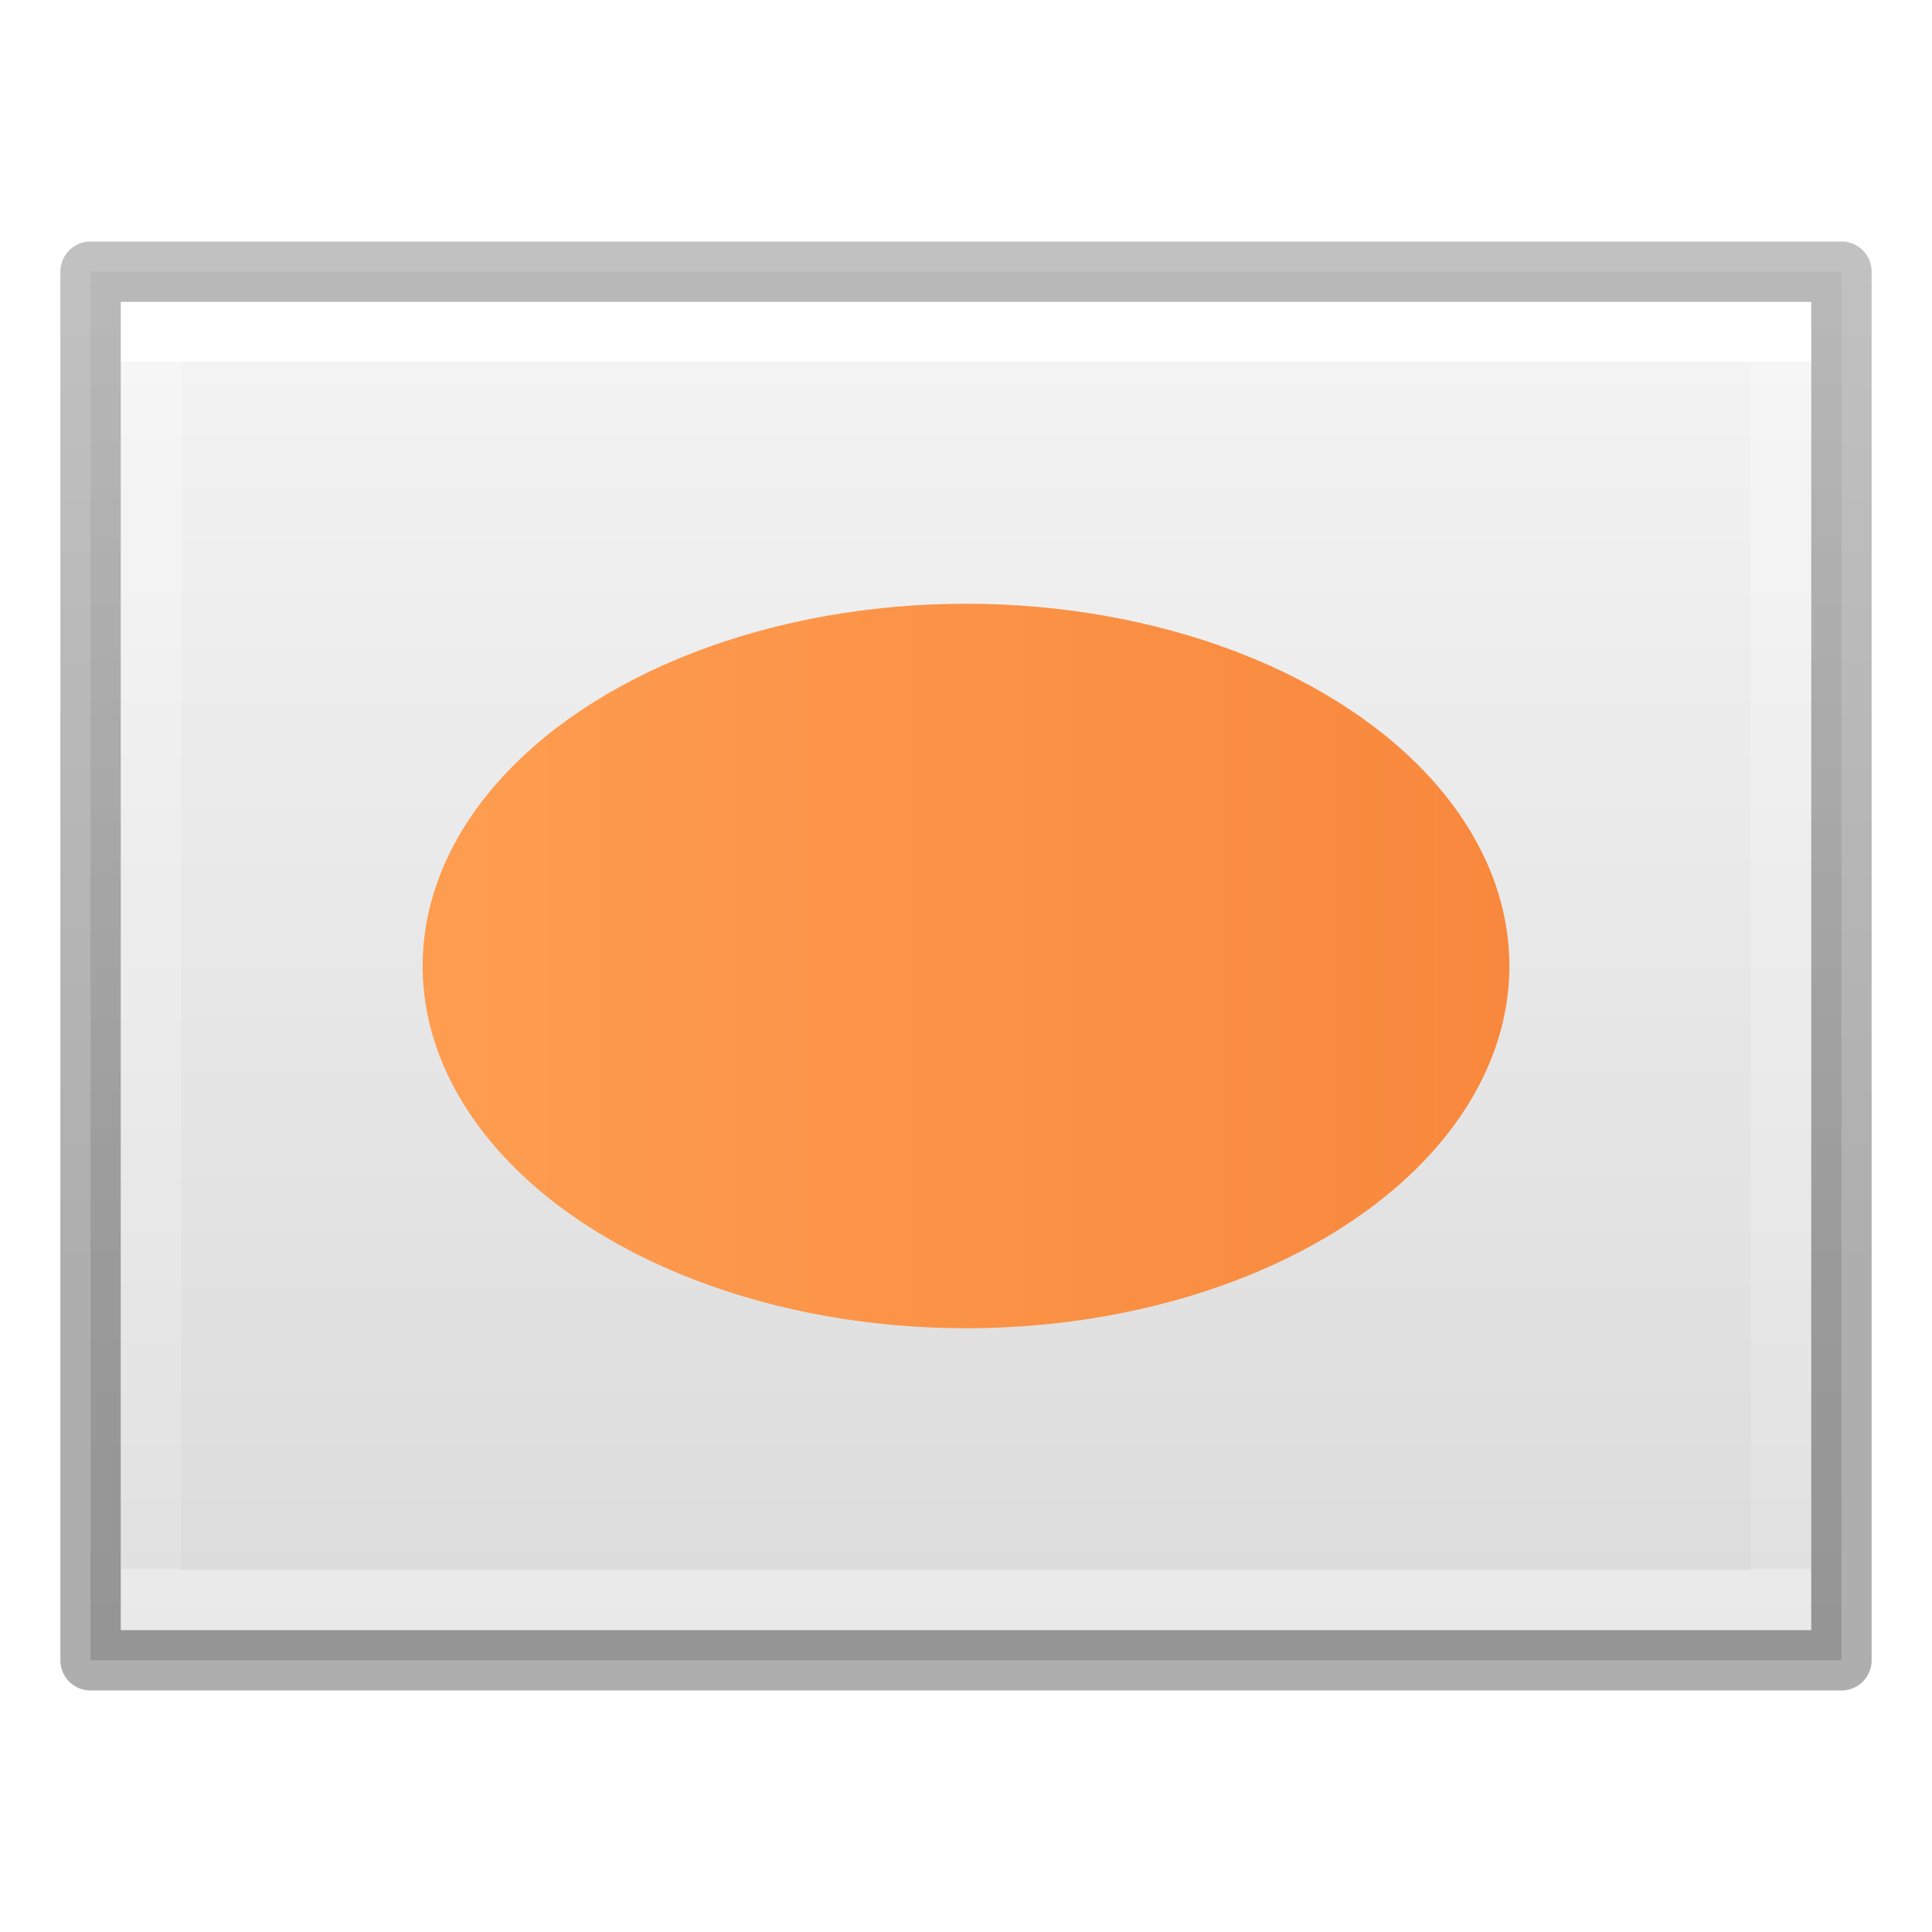 <svg height="32" viewBox="0 0 32 32" width="32" xmlns="http://www.w3.org/2000/svg" xmlns:xlink="http://www.w3.org/1999/xlink"><filter id="a" color-interpolation-filters="sRGB" height="1.6" width="1.4" x="-.2" y="-.3"><feGaussianBlur stdDeviation="1.5"/></filter><linearGradient id="b" gradientUnits="userSpaceOnUse" x1="3.4" x2="28.6" y1="16" y2="16"><stop offset="0" stop-color="#ffa154"/><stop offset="1" stop-color="#f78439"/></linearGradient><linearGradient id="c" gradientTransform="matrix(.513 0 0 .405 -.325 3.27)" gradientUnits="userSpaceOnUse" x1="37.633" x2="37.634" y1="6.733" y2="56.068"><stop offset="0" stop-color="#fff"/><stop offset="0" stop-color="#fff" stop-opacity=".235"/><stop offset="1" stop-color="#fff" stop-opacity=".157"/><stop offset="1" stop-color="#fff" stop-opacity=".392"/></linearGradient><linearGradient id="d" gradientTransform="matrix(.375 0 0 .371 29.393 2.44)" gradientUnits="userSpaceOnUse" x1="-51.786" x2="-51.786" y1="50.786" y2="2.906"><stop offset="0" stop-opacity=".318"/><stop offset="1" stop-opacity=".24"/></linearGradient><linearGradient id="e" gradientTransform="matrix(.457 0 0 .348 47.03 -3.877)" gradientUnits="userSpaceOnUse" x1="-70.088" x2="-70.088" y1="25.531" y2="88.804"><stop offset="0" stop-color="#f4f4f4"/><stop offset="1" stop-color="#dbdbdb"/></linearGradient><path d="m1.5 4.5h29v23h-29z" fill="url(#e)"/><g fill="none"><path d="m29.5 26.5h-27v-21h27z" fill="none" stroke="url(#c)" stroke-linecap="square"/><path d="m1.5 4.5v23h3.5 25.5v-23h-25.5z" stroke="url(#d)" stroke-linejoin="round"/></g><ellipse cx="16" cy="16" fill="url(#b)" filter="url(#a)" rx="9" ry="6"/></svg>